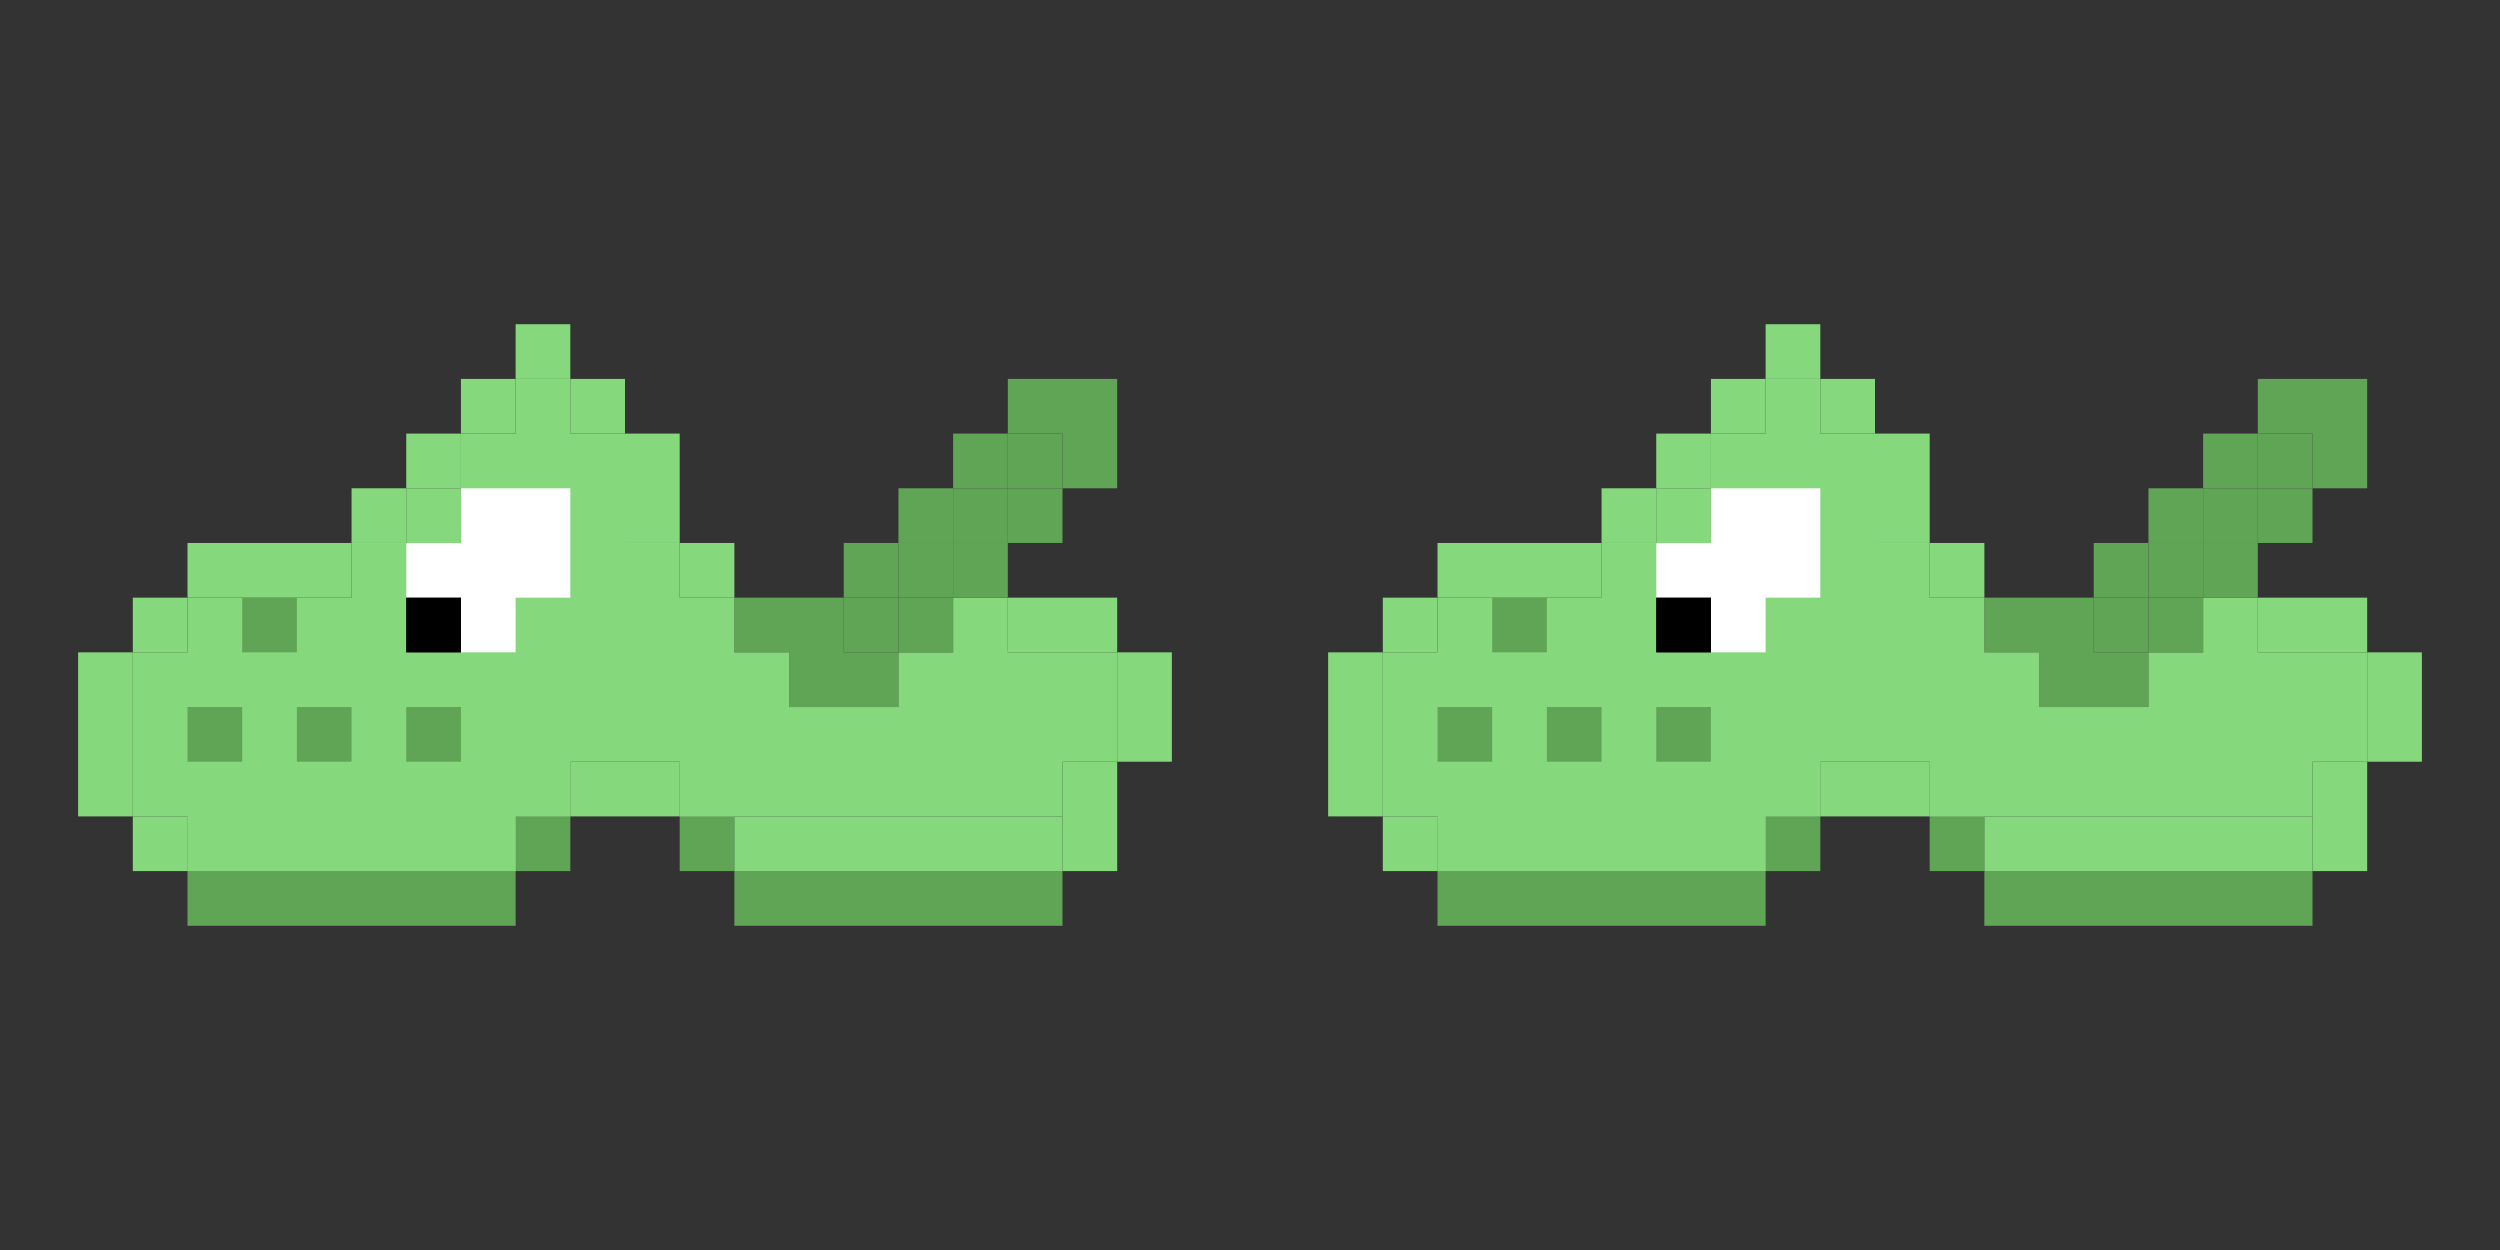 <?xml version="1.0" encoding="UTF-8"?><svg id="Calque_3" xmlns="http://www.w3.org/2000/svg" viewBox="0 0 32 16"><rect x="0" y="0" width="32" height="16" fill="#333333" stroke="none"/><defs><style>.cls-1{fill:#fff;}.cls-2{fill:#85d87c;}.cls-3{fill:#60a556;}</style></defs><g><rect class="cls-3" x="25.4" y="11.15" width="4.2" height=".7"/><rect class="cls-3" x="18.4" y="11.15" width="4.2" height=".7"/><rect class="cls-3" x="24.7" y="10.45" width=".7" height=".7"/><rect class="cls-3" x="22.6" y="10.45" width=".7" height=".7"/><rect class="cls-2" x="23.3" y="9.75" width="1.4" height=".7"/><rect class="cls-2" x="17.7" y="10.45" width=".7" height=".7"/><rect class="cls-2" x="17" y="8.35" width=".7" height="2.1"/><rect class="cls-2" x="17.7" y="7.65" width=".7" height=".7"/><rect class="cls-2" x="18.4" y="6.95" width="2.1" height=".7"/><rect class="cls-2" x="20.5" y="6.25" width=".7" height=".7"/><rect class="cls-2" x="21.2" y="5.55" width=".7" height=".7"/><rect class="cls-2" x="29.6" y="9.75" width=".7" height="1.4"/><rect class="cls-2" x="30.3" y="8.35" width=".7" height="1.4"/><rect class="cls-2" x="28.9" y="7.65" width="1.4" height=".7"/><rect class="cls-3" x="28.9" y="6.25" width=".7" height=".7"/><polygon class="cls-3" points="28.9 4.85 28.9 5.55 29.6 5.55 29.6 6.25 30.3 6.25 30.3 4.85 28.9 4.85"/><rect class="cls-3" x="28.2" y="5.55" width=".7" height=".7"/><polygon class="cls-3" points="25.4 7.65 25.4 8.35 26.1 8.35 26.1 9.05 27.5 9.05 27.5 8.35 26.8 8.35 26.8 7.65 25.4 7.65"/><rect class="cls-2" x="21.2" y="6.25" width=".7" height="1.4"/><polygon class="cls-2" points="18.4 8.35 18.4 7.65 19.1 7.65 19.8 7.65 20.5 7.65 20.5 6.95 21.2 6.95 21.2 8.35 21.9 8.35 21.9 5.55 22.6 5.55 22.6 4.85 23.3 4.85 23.3 5.55 24 5.55 24 6.95 24.7 6.95 24.7 7.65 25.4 7.65 25.4 8.35 26.1 8.35 26.1 9.05 27.5 9.05 27.5 8.35 28.2 8.35 28.2 7.65 28.9 7.65 28.9 8.35 30.3 8.35 30.3 9.75 29.6 9.75 29.6 10.45 24.7 10.45 24.7 9.75 24 9.75 23.3 9.75 23.3 10.45 22.6 10.45 22.6 11.15 21.9 11.15 21.2 11.15 20.5 11.15 19.8 11.15 19.1 11.15 18.4 11.15 18.4 10.45 17.7 10.45 17.7 8.35 18.4 8.35"/><rect class="cls-2" x="24.7" y="9.75" width=".7" height=".7"/><rect class="cls-2" x="22.6" y="9.75" width=".7" height=".7"/><rect class="cls-2" x="25.4" y="10.45" width="4.2" height=".7"/><rect class="cls-2" x="18.4" y="10.45" width=".7" height=".7"/><rect class="cls-2" x="21.2" y="10.45" width=".7" height=".7"/><rect class="cls-2" x="21.9" y="10.45" width=".7" height=".7"/><rect class="cls-2" x="20.5" y="10.45" width=".7" height=".7"/><rect class="cls-2" x="19.8" y="10.45" width=".7" height=".7"/><rect class="cls-3" x="19.8" y="9.05" width=".7" height=".7" transform="translate(40.3 18.8) rotate(180)"/><rect class="cls-3" x="19.1" y="7.65" width=".7" height=".7"/><rect class="cls-3" x="21.2" y="9.05" width=".7" height=".7" transform="translate(43.1 18.8) rotate(180)"/><rect class="cls-3" x="18.4" y="9.05" width=".7" height=".7" transform="translate(37.5 18.8) rotate(180)"/><rect class="cls-2" x="19.1" y="10.45" width=".7" height=".7"/><rect class="cls-3" x="26.8" y="7.65" width=".7" height=".7"/><rect class="cls-3" x="27.5" y="6.95" width=".7" height=".7"/><rect class="cls-3" x="28.2" y="6.25" width=".7" height=".7"/><rect class="cls-3" x="28.9" y="5.55" width=".7" height=".7"/><rect class="cls-3" x="28.2" y="6.95" width=".7" height=".7"/><rect class="cls-3" x="27.5" y="7.65" width=".7" height=".7"/><rect class="cls-2" x="24.7" y="6.95" width=".7" height=".7"/><rect class="cls-2" x="24" y="5.55" width=".7" height="1.4"/><rect class="cls-2" x="23.3" y="4.85" width=".7" height=".7"/><rect class="cls-2" x="22.6" y="4.15" width=".7" height=".7"/><rect class="cls-2" x="21.9" y="4.85" width=".7" height=".7"/><rect class="cls-3" x="26.8" y="6.95" width=".7" height=".7"/><rect class="cls-3" x="27.5" y="6.25" width=".7" height=".7"/><polygon class="cls-1" points="21.9 6.95 21.9 6.25 22.6 6.25 23.3 6.25 23.3 6.95 23.3 7.65 22.6 7.65 22.6 8.35 21.9 8.35 21.9 7.65 21.2 7.65 21.2 6.95 21.9 6.95"/><rect x="21.2" y="7.65" width=".7" height=".7"/></g><g><rect class="cls-3" x="9.4" y="11.15" width="4.2" height=".7"/><rect class="cls-3" x="2.4" y="11.15" width="4.2" height=".7"/><rect class="cls-3" x="8.7" y="10.45" width=".7" height=".7"/><rect class="cls-3" x="6.6" y="10.45" width=".7" height=".7"/><rect class="cls-2" x="7.3" y="9.75" width="1.4" height=".7"/><rect class="cls-2" x="1.7" y="10.45" width=".7" height=".7"/><rect class="cls-2" x="1" y="8.35" width=".7" height="2.1"/><rect class="cls-2" x="1.7" y="7.65" width=".7" height=".7"/><rect class="cls-2" x="2.4" y="6.95" width="2.1" height=".7"/><rect class="cls-2" x="4.5" y="6.25" width=".7" height=".7"/><rect class="cls-2" x="5.2" y="5.55" width=".7" height=".7"/><rect class="cls-2" x="13.6" y="9.75" width=".7" height="1.4"/><rect class="cls-2" x="14.3" y="8.35" width=".7" height="1.4"/><rect class="cls-2" x="12.9" y="7.65" width="1.4" height=".7"/><rect class="cls-3" x="12.9" y="6.25" width=".7" height=".7"/><polygon class="cls-3" points="12.9 4.85 12.9 5.55 13.6 5.55 13.6 6.25 14.3 6.25 14.3 4.85 12.9 4.85"/><rect class="cls-3" x="12.2" y="5.55" width=".7" height=".7"/><polygon class="cls-3" points="9.4 7.65 9.4 8.35 10.1 8.35 10.1 9.05 11.5 9.05 11.5 8.35 10.8 8.35 10.8 7.65 9.4 7.65"/><rect class="cls-2" x="5.2" y="6.25" width=".7" height="1.4"/><polygon class="cls-2" points="2.4 8.35 2.4 7.65 3.1 7.65 3.8 7.65 4.5 7.65 4.5 6.95 5.2 6.95 5.2 8.35 5.9 8.35 5.9 5.55 6.6 5.55 6.6 4.85 7.3 4.85 7.3 5.55 8 5.55 8 6.95 8.7 6.95 8.7 7.65 9.4 7.65 9.4 8.35 10.1 8.35 10.1 9.05 11.5 9.05 11.5 8.35 12.2 8.35 12.2 7.65 12.9 7.65 12.9 8.35 14.3 8.35 14.3 9.75 13.6 9.75 13.6 10.45 8.7 10.45 8.7 9.75 8 9.75 7.3 9.75 7.3 10.45 6.6 10.45 6.6 11.15 5.9 11.15 5.2 11.15 4.5 11.15 3.8 11.15 3.1 11.15 2.4 11.15 2.4 10.45 1.7 10.45 1.7 8.35 2.4 8.35"/><rect class="cls-2" x="8.7" y="9.75" width=".7" height=".7"/><rect class="cls-2" x="6.6" y="9.75" width=".7" height=".7"/><rect class="cls-2" x="9.4" y="10.45" width="4.2" height=".7"/><rect class="cls-2" x="2.4" y="10.45" width=".7" height=".7"/><rect class="cls-2" x="5.2" y="10.45" width=".7" height=".7"/><rect class="cls-2" x="5.9" y="10.45" width=".7" height=".7"/><rect class="cls-2" x="4.5" y="10.45" width=".7" height=".7"/><rect class="cls-2" x="3.8" y="10.45" width=".7" height=".7"/><rect class="cls-3" x="3.8" y="9.05" width=".7" height=".7" transform="translate(8.3 18.8) rotate(180)"/><rect class="cls-3" x="3.1" y="7.65" width=".7" height=".7"/><rect class="cls-3" x="5.2" y="9.05" width=".7" height=".7" transform="translate(11.1 18.8) rotate(180)"/><rect class="cls-3" x="2.4" y="9.05" width=".7" height=".7" transform="translate(5.5 18.8) rotate(180)"/><rect class="cls-2" x="3.1" y="10.45" width=".7" height=".7"/><rect class="cls-3" x="10.8" y="7.65" width=".7" height=".7"/><rect class="cls-3" x="11.5" y="6.95" width=".7" height=".7"/><rect class="cls-3" x="12.2" y="6.25" width=".7" height=".7"/><rect class="cls-3" x="12.9" y="5.55" width=".7" height=".7"/><rect class="cls-3" x="12.2" y="6.95" width=".7" height=".7"/><rect class="cls-3" x="11.5" y="7.65" width=".7" height=".7"/><rect class="cls-2" x="8.7" y="6.95" width=".7" height=".7"/><rect class="cls-2" x="8" y="5.55" width=".7" height="1.4"/><rect class="cls-2" x="7.3" y="4.85" width=".7" height=".7"/><rect class="cls-2" x="6.6" y="4.15" width=".7" height=".7"/><rect class="cls-2" x="5.9" y="4.85" width=".7" height=".7"/><rect class="cls-3" x="10.8" y="6.95" width=".7" height=".7"/><rect class="cls-3" x="11.5" y="6.25" width=".7" height=".7"/><polygon class="cls-1" points="5.9 6.95 5.9 6.25 6.6 6.25 7.3 6.25 7.3 6.95 7.3 7.65 6.6 7.65 6.6 8.35 5.9 8.35 5.9 7.65 5.2 7.65 5.2 6.95 5.9 6.95"/><rect x="5.2" y="7.65" width=".7" height=".7"/></g></svg>